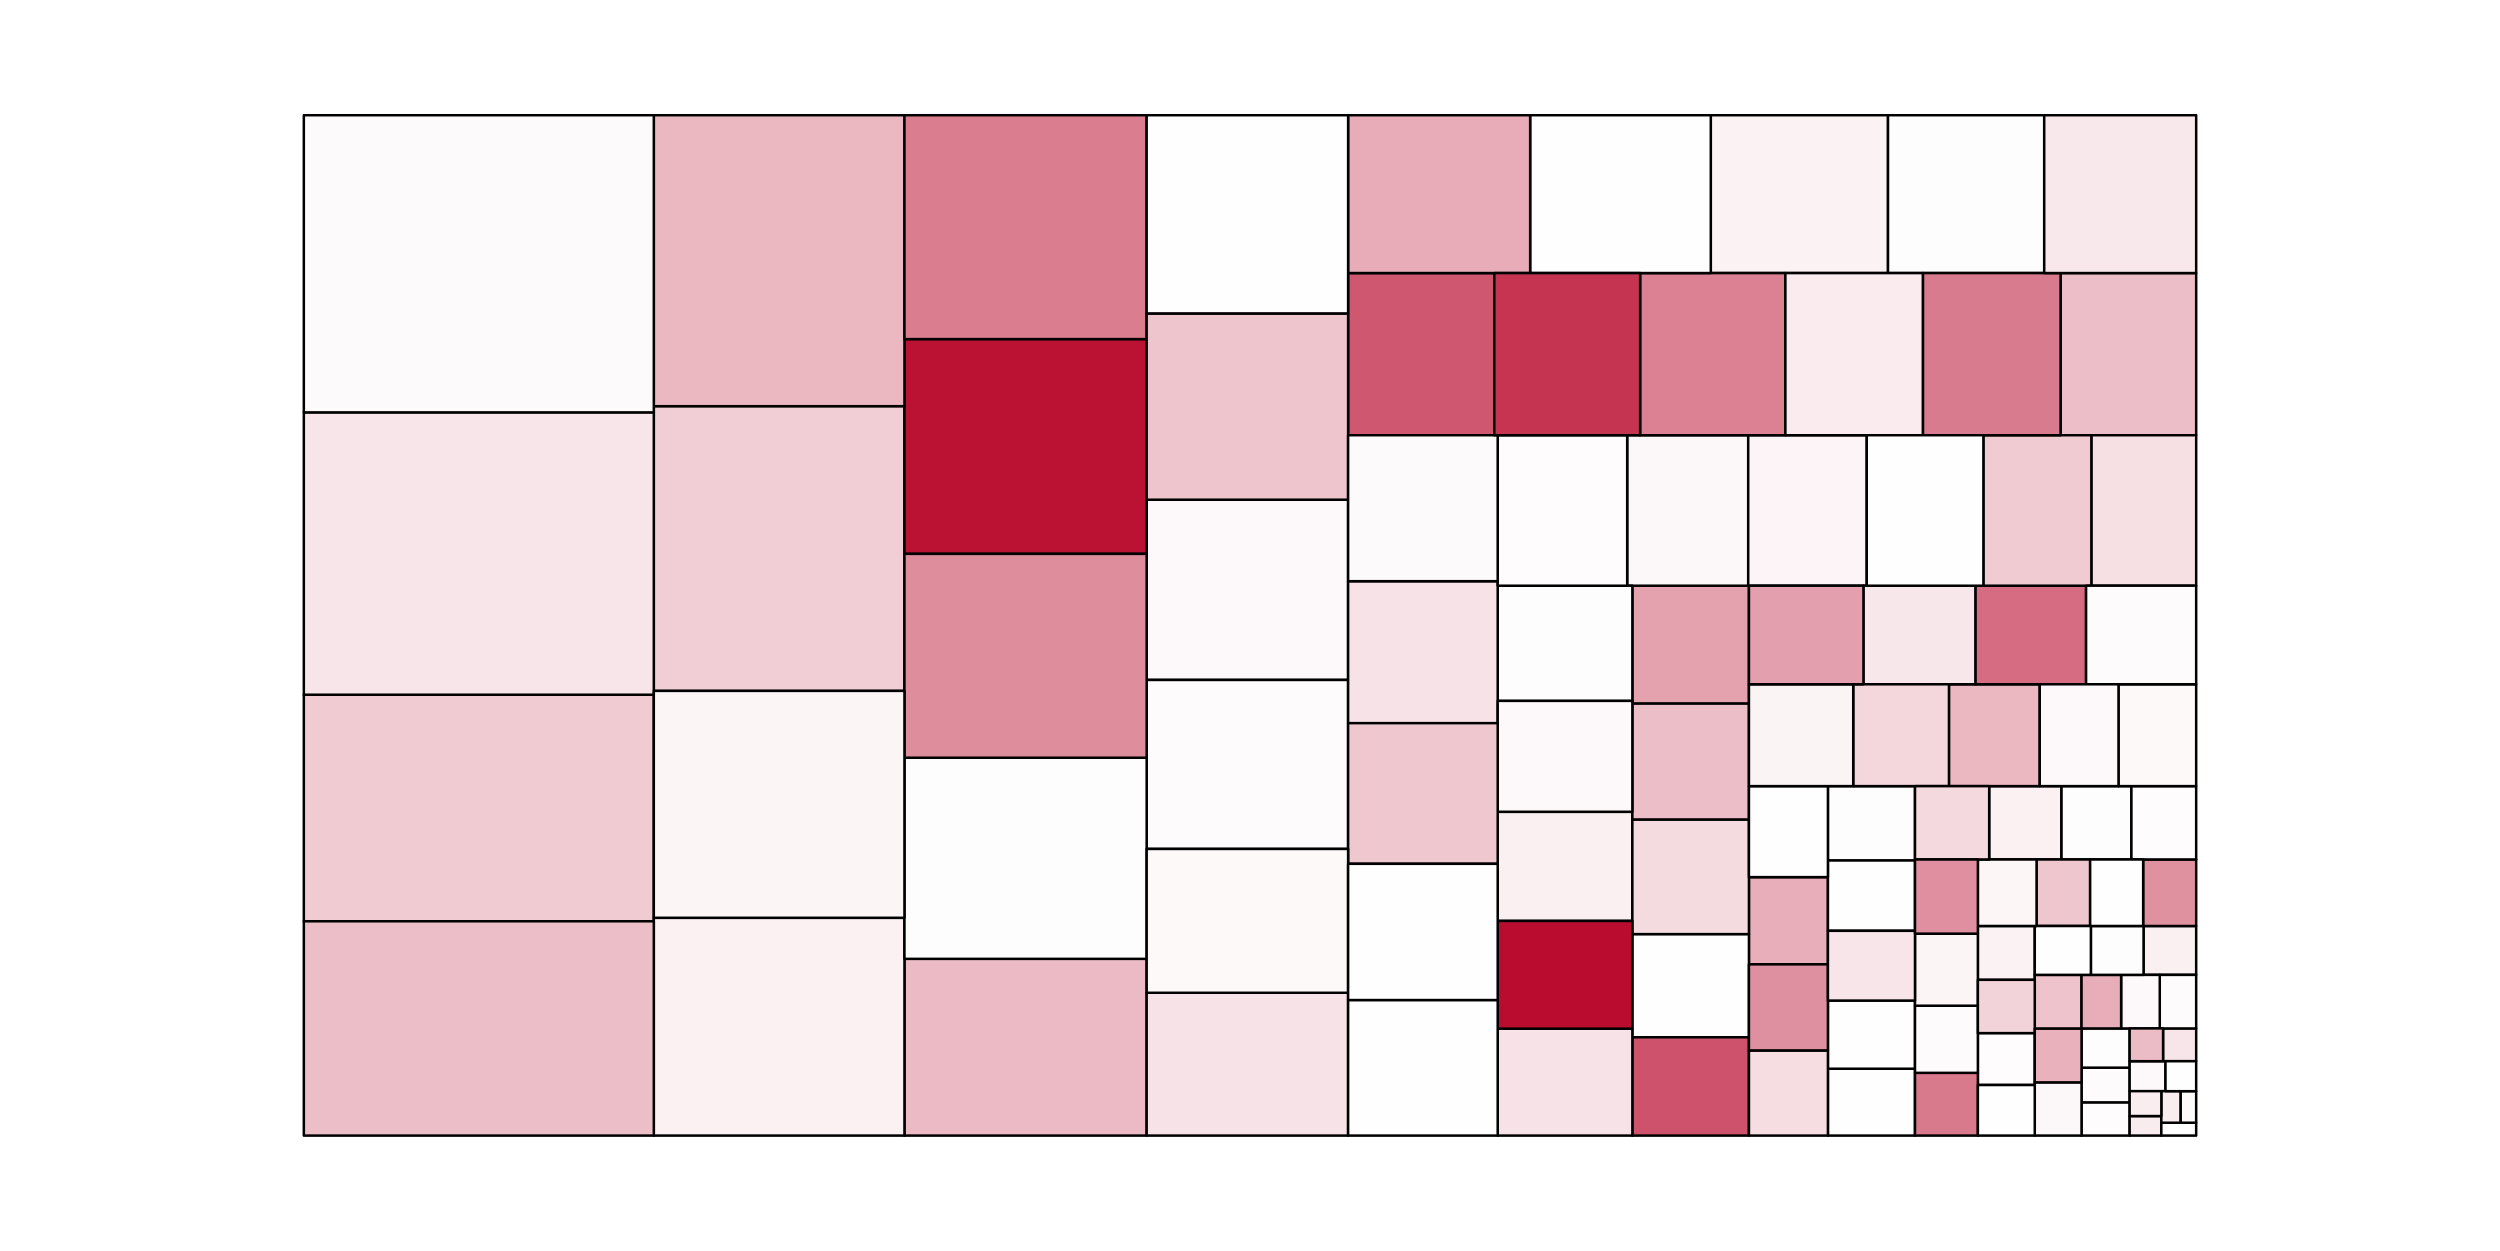 <?xml version="1.0" encoding="UTF-8"?>
<svg xmlns="http://www.w3.org/2000/svg" xmlns:xlink="http://www.w3.org/1999/xlink" width="1499pt" height="750pt" viewBox="0 0 1499 750" version="1.1">
<g id="surface16">
<rect x="0" y="0" width="1499" height="750" style="fill:rgb(100%,100%,100%);fill-opacity:1;stroke:none;"/>
<path style="fill-rule:nonzero;fill:rgb(99.608%,99.608%,99.608%);fill-opacity:1;stroke-width:1.5;stroke-linecap:round;stroke-linejoin:round;stroke:rgb(0%,0%,0%);stroke-opacity:1;stroke-miterlimit:10;" d="M 1096.02 680.914 L 1148.23 680.914 L 1148.23 640.812 L 1096.02 640.812 Z M 1096.02 680.914 "/>
<path style="fill-rule:nonzero;fill:rgb(99.608%,99.216%,99.216%);fill-opacity:1;stroke-width:1.5;stroke-linecap:round;stroke-linejoin:round;stroke:rgb(0%,0%,0%);stroke-opacity:1;stroke-miterlimit:10;" d="M 1235.941 515.336 L 1277.992 515.336 L 1277.992 471.359 L 1235.941 471.359 Z M 1235.941 515.336 "/>
<path style="fill-rule:nonzero;fill:rgb(90.98%,68.235%,72.549%);fill-opacity:1;stroke-width:1.5;stroke-linecap:round;stroke-linejoin:round;stroke:rgb(0%,0%,0%);stroke-opacity:1;stroke-miterlimit:10;" d="M 1048.664 578.234 L 1096.02 578.234 L 1096.02 525.934 L 1048.664 525.934 Z M 1048.664 578.234 "/>
<path style="fill-rule:nonzero;fill:rgb(99.216%,98.431%,98.431%);fill-opacity:1;stroke-width:1.5;stroke-linecap:round;stroke-linejoin:round;stroke:rgb(0%,0%,0%);stroke-opacity:1;stroke-miterlimit:10;" d="M 1248.09 661.094 L 1276.938 661.094 L 1276.938 640.148 L 1248.09 640.148 Z M 1248.09 661.094 "/>
<path style="fill-rule:nonzero;fill:rgb(99.608%,99.216%,99.216%);fill-opacity:1;stroke-width:1.5;stroke-linecap:round;stroke-linejoin:round;stroke:rgb(0%,0%,0%);stroke-opacity:1;stroke-miterlimit:10;" d="M 1096.02 515.957 L 1148.23 515.957 L 1148.23 471.359 L 1096.02 471.359 Z M 1096.02 515.957 "/>
<path style="fill-rule:nonzero;fill:rgb(99.608%,99.608%,99.608%);fill-opacity:1;stroke-width:1.5;stroke-linecap:round;stroke-linejoin:round;stroke:rgb(0%,0%,0%);stroke-opacity:1;stroke-miterlimit:10;" d="M 1096.02 640.812 L 1148.23 640.812 L 1148.23 599.945 L 1096.02 599.945 Z M 1096.02 640.812 "/>
<path style="fill-rule:nonzero;fill:rgb(94.51%,80.784%,83.529%);fill-opacity:1;stroke-width:1.5;stroke-linecap:round;stroke-linejoin:round;stroke:rgb(0%,0%,0%);stroke-opacity:1;stroke-miterlimit:10;" d="M 392.027 414.262 L 542.309 414.262 L 542.309 243.539 L 392.027 243.539 Z M 392.027 414.262 "/>
<path style="fill-rule:nonzero;fill:rgb(96.863%,89.804%,91.373%);fill-opacity:1;stroke-width:1.5;stroke-linecap:round;stroke-linejoin:round;stroke:rgb(0%,0%,0%);stroke-opacity:1;stroke-miterlimit:10;" d="M 1296.977 636.285 L 1316.828 636.285 L 1316.828 616.656 L 1296.977 616.656 Z M 1296.977 636.285 "/>
<path style="fill-rule:nonzero;fill:rgb(89.412%,63.137%,68.235%);fill-opacity:1;stroke-width:1.5;stroke-linecap:round;stroke-linejoin:round;stroke:rgb(0%,0%,0%);stroke-opacity:1;stroke-miterlimit:10;" d="M 978.762 421.902 L 1048.664 421.902 L 1048.664 351.18 L 978.762 351.18 Z M 978.762 421.902 "/>
<path style="fill-rule:nonzero;fill:rgb(99.608%,98.824%,99.216%);fill-opacity:1;stroke-width:1.5;stroke-linecap:round;stroke-linejoin:round;stroke:rgb(0%,0%,0%);stroke-opacity:1;stroke-miterlimit:10;" d="M 1185.93 650.562 L 1220.047 650.562 L 1220.047 619.449 L 1185.93 619.449 Z M 1185.93 650.562 "/>
<path style="fill-rule:nonzero;fill:rgb(98.039%,93.725%,94.51%);fill-opacity:1;stroke-width:1.5;stroke-linecap:round;stroke-linejoin:round;stroke:rgb(0%,0%,0%);stroke-opacity:1;stroke-miterlimit:10;" d="M 898.023 552.188 L 978.762 552.188 L 978.762 486.75 L 898.023 486.75 Z M 898.023 552.188 "/>
<path style="fill-rule:nonzero;fill:rgb(99.608%,99.608%,99.608%);fill-opacity:1;stroke-width:1.5;stroke-linecap:round;stroke-linejoin:round;stroke:rgb(0%,0%,0%);stroke-opacity:1;stroke-miterlimit:10;" d="M 978.762 621.938 L 1048.664 621.938 L 1048.664 560.078 L 978.762 560.078 Z M 978.762 621.938 "/>
<path style="fill-rule:nonzero;fill:rgb(98.039%,94.118%,94.902%);fill-opacity:1;stroke-width:1.5;stroke-linecap:round;stroke-linejoin:round;stroke:rgb(0%,0%,0%);stroke-opacity:1;stroke-miterlimit:10;" d="M 1285.277 584.523 L 1316.828 584.523 L 1316.828 555.227 L 1285.277 555.227 Z M 1285.277 584.523 "/>
<path style="fill-rule:nonzero;fill:rgb(98.431%,94.902%,95.686%);fill-opacity:1;stroke-width:1.5;stroke-linecap:round;stroke-linejoin:round;stroke:rgb(0%,0%,0%);stroke-opacity:1;stroke-miterlimit:10;" d="M 1025.789 163.734 L 1132.047 163.734 L 1132.047 69.086 L 1025.789 69.086 Z M 1025.789 163.734 "/>
<path style="fill-rule:nonzero;fill:rgb(92.549%,74.902%,78.431%);fill-opacity:1;stroke-width:1.5;stroke-linecap:round;stroke-linejoin:round;stroke:rgb(0%,0%,0%);stroke-opacity:1;stroke-miterlimit:10;" d="M 1235.523 260.961 L 1316.828 260.961 L 1316.828 163.734 L 1235.523 163.734 Z M 1235.523 260.961 "/>
<path style="fill-rule:nonzero;fill:rgb(80.784%,32.157%,41.961%);fill-opacity:1;stroke-width:1.5;stroke-linecap:round;stroke-linejoin:round;stroke:rgb(0%,0%,0%);stroke-opacity:1;stroke-miterlimit:10;" d="M 978.762 680.914 L 1048.664 680.914 L 1048.664 621.938 L 978.762 621.938 Z M 978.762 680.914 "/>
<path style="fill-rule:nonzero;fill:rgb(98.824%,96.863%,97.255%);fill-opacity:1;stroke-width:1.5;stroke-linecap:round;stroke-linejoin:round;stroke:rgb(0%,0%,0%);stroke-opacity:1;stroke-miterlimit:10;" d="M 975.656 351.18 L 1048.227 351.18 L 1048.227 260.961 L 975.656 260.961 Z M 975.656 351.18 "/>
<path style="fill-rule:nonzero;fill:rgb(96.471%,87.843%,89.412%);fill-opacity:1;stroke-width:1.5;stroke-linecap:round;stroke-linejoin:round;stroke:rgb(0%,0%,0%);stroke-opacity:1;stroke-miterlimit:10;" d="M 1253.973 351.18 L 1316.828 351.18 L 1316.828 260.961 L 1253.973 260.961 Z M 1253.973 351.18 "/>
<path style="fill-rule:nonzero;fill:rgb(98.431%,94.51%,95.294%);fill-opacity:1;stroke-width:1.5;stroke-linecap:round;stroke-linejoin:round;stroke:rgb(0%,0%,0%);stroke-opacity:1;stroke-miterlimit:10;" d="M 1192.707 515.336 L 1235.941 515.336 L 1235.941 471.359 L 1192.707 471.359 Z M 1192.707 515.336 "/>
<path style="fill-rule:nonzero;fill:rgb(85.098%,47.451%,54.902%);fill-opacity:1;stroke-width:1.5;stroke-linecap:round;stroke-linejoin:round;stroke:rgb(0%,0%,0%);stroke-opacity:1;stroke-miterlimit:10;" d="M 1148.234 680.914 L 1185.93 680.914 L 1185.93 643.273 L 1148.234 643.273 Z M 1148.234 680.914 "/>
<path style="fill-rule:nonzero;fill:rgb(92.157%,72.157%,76.078%);fill-opacity:1;stroke-width:1.5;stroke-linecap:round;stroke-linejoin:round;stroke:rgb(0%,0%,0%);stroke-opacity:1;stroke-miterlimit:10;" d="M 1168.586 471.359 L 1223.035 471.359 L 1223.035 410.285 L 1168.586 410.285 Z M 1168.586 471.359 "/>
<path style="fill-rule:nonzero;fill:rgb(99.608%,99.216%,99.216%);fill-opacity:1;stroke-width:1.5;stroke-linecap:round;stroke-linejoin:round;stroke:rgb(0%,0%,0%);stroke-opacity:1;stroke-miterlimit:10;" d="M 1248.09 640.148 L 1276.938 640.148 L 1276.938 616.66 L 1248.09 616.66 Z M 1248.09 640.148 "/>
<path style="fill-rule:nonzero;fill:rgb(99.216%,97.255%,97.647%);fill-opacity:1;stroke-width:1.5;stroke-linecap:round;stroke-linejoin:round;stroke:rgb(0%,0%,0%);stroke-opacity:1;stroke-miterlimit:10;" d="M 687.543 407.691 L 808.324 407.691 L 808.324 299.613 L 687.543 299.613 Z M 687.543 407.691 "/>
<path style="fill-rule:nonzero;fill:rgb(98.824%,95.686%,96.471%);fill-opacity:1;stroke-width:1.5;stroke-linecap:round;stroke-linejoin:round;stroke:rgb(0%,0%,0%);stroke-opacity:1;stroke-miterlimit:10;" d="M 1048.227 351.18 L 1119.293 351.18 L 1119.293 260.961 L 1048.227 260.961 Z M 1048.227 351.18 "/>
<path style="fill-rule:nonzero;fill:rgb(87.451%,56.863%,62.745%);fill-opacity:1;stroke-width:1.5;stroke-linecap:round;stroke-linejoin:round;stroke:rgb(0%,0%,0%);stroke-opacity:1;stroke-miterlimit:10;" d="M 1285.039 555.227 L 1316.828 555.227 L 1316.828 515.336 L 1285.039 515.336 Z M 1285.039 555.227 "/>
<path style="fill-rule:nonzero;fill:rgb(93.333%,77.647%,80.784%);fill-opacity:1;stroke-width:1.5;stroke-linecap:round;stroke-linejoin:round;stroke:rgb(0%,0%,0%);stroke-opacity:1;stroke-miterlimit:10;" d="M 1221.121 555.227 L 1253.246 555.227 L 1253.246 515.336 L 1221.121 515.336 Z M 1221.121 555.227 "/>
<path style="fill-rule:nonzero;fill:rgb(99.608%,98.824%,98.824%);fill-opacity:1;stroke-width:1.5;stroke-linecap:round;stroke-linejoin:round;stroke:rgb(0%,0%,0%);stroke-opacity:1;stroke-miterlimit:10;" d="M 1248.09 680.914 L 1276.938 680.914 L 1276.938 661.094 L 1248.09 661.094 Z M 1248.09 680.914 "/>
<path style="fill-rule:nonzero;fill:rgb(92.157%,72.941%,76.863%);fill-opacity:1;stroke-width:1.5;stroke-linecap:round;stroke-linejoin:round;stroke:rgb(0%,0%,0%);stroke-opacity:1;stroke-miterlimit:10;" d="M 542.305 680.914 L 687.539 680.914 L 687.539 574.918 L 542.305 574.918 Z M 542.305 680.914 "/>
<path style="fill-rule:nonzero;fill:rgb(98.431%,94.902%,95.686%);fill-opacity:1;stroke-width:1.5;stroke-linecap:round;stroke-linejoin:round;stroke:rgb(0%,0%,0%);stroke-opacity:1;stroke-miterlimit:10;" d="M 1185.93 587.512 L 1220.047 587.512 L 1220.047 555.227 L 1185.93 555.227 Z M 1185.93 587.512 "/>
<path style="fill-rule:nonzero;fill:rgb(99.608%,98.431%,98.824%);fill-opacity:1;stroke-width:1.5;stroke-linecap:round;stroke-linejoin:round;stroke:rgb(0%,0%,0%);stroke-opacity:1;stroke-miterlimit:10;" d="M 1148.234 643.273 L 1185.93 643.273 L 1185.93 603.016 L 1148.234 603.016 Z M 1148.234 643.273 "/>
<path style="fill-rule:nonzero;fill:rgb(73.333%,7.059%,20.392%);fill-opacity:1;stroke-width:1.5;stroke-linecap:round;stroke-linejoin:round;stroke:rgb(0%,0%,0%);stroke-opacity:1;stroke-miterlimit:10;" d="M 542.305 332.102 L 687.539 332.102 L 687.539 203.316 L 542.305 203.316 Z M 542.305 332.102 "/>
<path style="fill-rule:nonzero;fill:rgb(98.824%,96.078%,96.471%);fill-opacity:1;stroke-width:1.5;stroke-linecap:round;stroke-linejoin:round;stroke:rgb(0%,0%,0%);stroke-opacity:1;stroke-miterlimit:10;" d="M 1148.234 603.012 L 1185.93 603.012 L 1185.93 559.832 L 1148.234 559.832 Z M 1148.234 603.012 "/>
<path style="fill-rule:nonzero;fill:rgb(99.608%,99.216%,99.216%);fill-opacity:1;stroke-width:1.5;stroke-linecap:round;stroke-linejoin:round;stroke:rgb(0%,0%,0%);stroke-opacity:1;stroke-miterlimit:10;" d="M 1132.047 163.734 L 1225.711 163.734 L 1225.711 69.086 L 1132.047 69.086 Z M 1132.047 163.734 "/>
<path style="fill-rule:nonzero;fill:rgb(99.608%,98.824%,98.824%);fill-opacity:1;stroke-width:1.5;stroke-linecap:round;stroke-linejoin:round;stroke:rgb(0%,0%,0%);stroke-opacity:1;stroke-miterlimit:10;" d="M 1277.992 515.336 L 1316.824 515.336 L 1316.824 471.359 L 1277.992 471.359 Z M 1277.992 515.336 "/>
<path style="fill-rule:nonzero;fill:rgb(94.118%,79.608%,82.353%);fill-opacity:1;stroke-width:1.5;stroke-linecap:round;stroke-linejoin:round;stroke:rgb(0%,0%,0%);stroke-opacity:1;stroke-miterlimit:10;" d="M 182.172 552.41 L 392.023 552.41 L 392.023 416.555 L 182.172 416.555 Z M 182.172 552.41 "/>
<path style="fill-rule:nonzero;fill:rgb(99.608%,98.431%,98.824%);fill-opacity:1;stroke-width:1.5;stroke-linecap:round;stroke-linejoin:round;stroke:rgb(0%,0%,0%);stroke-opacity:1;stroke-miterlimit:10;" d="M 1294.992 616.656 L 1316.828 616.656 L 1316.828 584.52 L 1294.992 584.52 Z M 1294.992 616.656 "/>
<path style="fill-rule:nonzero;fill:rgb(99.216%,97.647%,98.039%);fill-opacity:1;stroke-width:1.5;stroke-linecap:round;stroke-linejoin:round;stroke:rgb(0%,0%,0%);stroke-opacity:1;stroke-miterlimit:10;" d="M 1271.832 616.656 L 1294.992 616.656 L 1294.992 584.52 L 1271.832 584.52 Z M 1271.832 616.656 "/>
<path style="fill-rule:nonzero;fill:rgb(93.333%,76.471%,80%);fill-opacity:1;stroke-width:1.5;stroke-linecap:round;stroke-linejoin:round;stroke:rgb(0%,0%,0%);stroke-opacity:1;stroke-miterlimit:10;" d="M 1220.043 616.809 L 1248.09 616.809 L 1248.09 584.52 L 1220.043 584.52 Z M 1220.043 616.809 "/>
<path style="fill-rule:nonzero;fill:rgb(96.863%,89.02%,90.588%);fill-opacity:1;stroke-width:1.5;stroke-linecap:round;stroke-linejoin:round;stroke:rgb(0%,0%,0%);stroke-opacity:1;stroke-miterlimit:10;" d="M 898.023 680.914 L 978.762 680.914 L 978.762 616.801 L 898.023 616.801 Z M 898.023 680.914 "/>
<path style="fill-rule:nonzero;fill:rgb(96.863%,89.02%,90.588%);fill-opacity:1;stroke-width:1.5;stroke-linecap:round;stroke-linejoin:round;stroke:rgb(0%,0%,0%);stroke-opacity:1;stroke-miterlimit:10;" d="M 687.543 680.914 L 808.324 680.914 L 808.324 595.266 L 687.543 595.266 Z M 687.543 680.914 "/>
<path style="fill-rule:nonzero;fill:rgb(97.255%,90.588%,91.765%);fill-opacity:1;stroke-width:1.5;stroke-linecap:round;stroke-linejoin:round;stroke:rgb(0%,0%,0%);stroke-opacity:1;stroke-miterlimit:10;" d="M 1117.312 410.285 L 1184.559 410.285 L 1184.559 351.18 L 1117.312 351.18 Z M 1117.312 410.285 "/>
<path style="fill-rule:nonzero;fill:rgb(90.588%,67.843%,72.549%);fill-opacity:1;stroke-width:1.5;stroke-linecap:round;stroke-linejoin:round;stroke:rgb(0%,0%,0%);stroke-opacity:1;stroke-miterlimit:10;" d="M 1248.09 616.656 L 1271.832 616.656 L 1271.832 584.52 L 1248.09 584.52 Z M 1248.09 616.656 "/>
<path style="fill-rule:nonzero;fill:rgb(92.549%,74.51%,78.039%);fill-opacity:1;stroke-width:1.5;stroke-linecap:round;stroke-linejoin:round;stroke:rgb(0%,0%,0%);stroke-opacity:1;stroke-miterlimit:10;" d="M 978.762 491.488 L 1048.664 491.488 L 1048.664 421.902 L 978.762 421.902 Z M 978.762 491.488 "/>
<path style="fill-rule:nonzero;fill:rgb(98.824%,96.863%,97.255%);fill-opacity:1;stroke-width:1.5;stroke-linecap:round;stroke-linejoin:round;stroke:rgb(0%,0%,0%);stroke-opacity:1;stroke-miterlimit:10;" d="M 1220.043 680.914 L 1248.09 680.914 L 1248.09 648.98 L 1220.043 648.98 Z M 1220.043 680.914 "/>
<path style="fill-rule:nonzero;fill:rgb(85.882%,50.588%,57.647%);fill-opacity:1;stroke-width:1.5;stroke-linecap:round;stroke-linejoin:round;stroke:rgb(0%,0%,0%);stroke-opacity:1;stroke-miterlimit:10;" d="M 983.422 260.961 L 1070.512 260.961 L 1070.512 163.734 L 983.422 163.734 Z M 983.422 260.961 "/>
<path style="fill-rule:nonzero;fill:rgb(95.686%,85.882%,87.843%);fill-opacity:1;stroke-width:1.5;stroke-linecap:round;stroke-linejoin:round;stroke:rgb(0%,0%,0%);stroke-opacity:1;stroke-miterlimit:10;" d="M 978.762 560.078 L 1048.664 560.078 L 1048.664 491.488 L 978.762 491.488 Z M 978.762 560.078 "/>
<path style="fill-rule:nonzero;fill:rgb(96.863%,89.804%,91.373%);fill-opacity:1;stroke-width:1.5;stroke-linecap:round;stroke-linejoin:round;stroke:rgb(0%,0%,0%);stroke-opacity:1;stroke-miterlimit:10;" d="M 182.172 416.551 L 392.023 416.551 L 392.023 247.246 L 182.172 247.246 Z M 182.172 416.551 "/>
<path style="fill-rule:nonzero;fill:rgb(98.431%,94.51%,95.294%);fill-opacity:1;stroke-width:1.5;stroke-linecap:round;stroke-linejoin:round;stroke:rgb(0%,0%,0%);stroke-opacity:1;stroke-miterlimit:10;" d="M 392.027 680.914 L 542.309 680.914 L 542.309 550.309 L 392.027 550.309 Z M 392.027 680.914 "/>
<path style="fill-rule:nonzero;fill:rgb(99.608%,99.216%,99.608%);fill-opacity:1;stroke-width:1.5;stroke-linecap:round;stroke-linejoin:round;stroke:rgb(0%,0%,0%);stroke-opacity:1;stroke-miterlimit:10;" d="M 1253.695 584.523 L 1285.277 584.523 L 1285.277 555.227 L 1253.695 555.227 Z M 1253.695 584.523 "/>
<path style="fill-rule:nonzero;fill:rgb(99.608%,98.431%,98.824%);fill-opacity:1;stroke-width:1.5;stroke-linecap:round;stroke-linejoin:round;stroke:rgb(0%,0%,0%);stroke-opacity:1;stroke-miterlimit:10;" d="M 687.543 509.02 L 808.324 509.02 L 808.324 407.695 L 687.543 407.695 Z M 687.543 509.02 "/>
<path style="fill-rule:nonzero;fill:rgb(99.608%,99.608%,99.608%);fill-opacity:1;stroke-width:1.5;stroke-linecap:round;stroke-linejoin:round;stroke:rgb(0%,0%,0%);stroke-opacity:1;stroke-miterlimit:10;" d="M 917.477 163.734 L 1025.793 163.734 L 1025.793 69.086 L 917.477 69.086 Z M 917.477 163.734 "/>
<path style="fill-rule:nonzero;fill:rgb(99.608%,99.608%,99.608%);fill-opacity:1;stroke-width:1.5;stroke-linecap:round;stroke-linejoin:round;stroke:rgb(0%,0%,0%);stroke-opacity:1;stroke-miterlimit:10;" d="M 1185.93 680.914 L 1220.047 680.914 L 1220.047 650.562 L 1185.93 650.562 Z M 1185.93 680.914 "/>
<path style="fill-rule:nonzero;fill:rgb(92.157%,72.157%,76.078%);fill-opacity:1;stroke-width:1.5;stroke-linecap:round;stroke-linejoin:round;stroke:rgb(0%,0%,0%);stroke-opacity:1;stroke-miterlimit:10;" d="M 392.027 243.539 L 542.309 243.539 L 542.309 69.086 L 392.027 69.086 Z M 392.027 243.539 "/>
<path style="fill-rule:nonzero;fill:rgb(99.216%,97.647%,97.647%);fill-opacity:1;stroke-width:1.5;stroke-linecap:round;stroke-linejoin:round;stroke:rgb(0%,0%,0%);stroke-opacity:1;stroke-miterlimit:10;" d="M 1270.262 471.359 L 1316.828 471.359 L 1316.828 410.285 L 1270.262 410.285 Z M 1270.262 471.359 "/>
<path style="fill-rule:nonzero;fill:rgb(95.294%,84.314%,86.667%);fill-opacity:1;stroke-width:1.5;stroke-linecap:round;stroke-linejoin:round;stroke:rgb(0%,0%,0%);stroke-opacity:1;stroke-miterlimit:10;" d="M 1111.195 471.359 L 1168.586 471.359 L 1168.586 410.285 L 1111.195 410.285 Z M 1111.195 471.359 "/>
<path style="fill-rule:nonzero;fill:rgb(87.451%,56.471%,62.745%);fill-opacity:1;stroke-width:1.5;stroke-linecap:round;stroke-linejoin:round;stroke:rgb(0%,0%,0%);stroke-opacity:1;stroke-miterlimit:10;" d="M 1048.664 629.977 L 1096.02 629.977 L 1096.02 578.234 L 1048.664 578.234 Z M 1048.664 629.977 "/>
<path style="fill-rule:nonzero;fill:rgb(83.529%,42.353%,50.98%);fill-opacity:1;stroke-width:1.5;stroke-linecap:round;stroke-linejoin:round;stroke:rgb(0%,0%,0%);stroke-opacity:1;stroke-miterlimit:10;" d="M 1184.559 410.285 L 1250.812 410.285 L 1250.812 351.18 L 1184.559 351.18 Z M 1184.559 410.285 "/>
<path style="fill-rule:nonzero;fill:rgb(99.608%,99.608%,99.608%);fill-opacity:1;stroke-width:1.5;stroke-linecap:round;stroke-linejoin:round;stroke:rgb(0%,0%,0%);stroke-opacity:1;stroke-miterlimit:10;" d="M 1096.02 558.109 L 1148.23 558.109 L 1148.23 515.957 L 1096.02 515.957 Z M 1096.02 558.109 "/>
<path style="fill-rule:nonzero;fill:rgb(72.941%,4.706%,18.431%);fill-opacity:1;stroke-width:1.5;stroke-linecap:round;stroke-linejoin:round;stroke:rgb(0%,0%,0%);stroke-opacity:1;stroke-miterlimit:10;" d="M 898.023 616.797 L 978.762 616.797 L 978.762 552.188 L 898.023 552.188 Z M 898.023 616.797 "/>
<path style="fill-rule:nonzero;fill:rgb(81.176%,34.118%,43.529%);fill-opacity:1;stroke-width:1.5;stroke-linecap:round;stroke-linejoin:round;stroke:rgb(0%,0%,0%);stroke-opacity:1;stroke-miterlimit:10;" d="M 808.324 260.961 L 895.977 260.961 L 895.977 163.734 L 808.324 163.734 Z M 808.324 260.961 "/>
<path style="fill-rule:nonzero;fill:rgb(90.588%,67.451%,72.157%);fill-opacity:1;stroke-width:1.5;stroke-linecap:round;stroke-linejoin:round;stroke:rgb(0%,0%,0%);stroke-opacity:1;stroke-miterlimit:10;" d="M 808.324 163.734 L 917.477 163.734 L 917.477 69.086 L 808.324 69.086 Z M 808.324 163.734 "/>
<path style="fill-rule:nonzero;fill:rgb(96.078%,86.667%,88.235%);fill-opacity:1;stroke-width:1.5;stroke-linecap:round;stroke-linejoin:round;stroke:rgb(0%,0%,0%);stroke-opacity:1;stroke-miterlimit:10;" d="M 1048.664 680.914 L 1096.02 680.914 L 1096.02 629.977 L 1048.664 629.977 Z M 1048.664 680.914 "/>
<path style="fill-rule:nonzero;fill:rgb(99.608%,99.608%,99.608%);fill-opacity:1;stroke-width:1.5;stroke-linecap:round;stroke-linejoin:round;stroke:rgb(0%,0%,0%);stroke-opacity:1;stroke-miterlimit:10;" d="M 1253.246 555.227 L 1285.039 555.227 L 1285.039 515.336 L 1253.246 515.336 Z M 1253.246 555.227 "/>
<path style="fill-rule:nonzero;fill:rgb(99.608%,99.216%,99.216%);fill-opacity:1;stroke-width:1.5;stroke-linecap:round;stroke-linejoin:round;stroke:rgb(0%,0%,0%);stroke-opacity:1;stroke-miterlimit:10;" d="M 898.023 420.266 L 978.762 420.266 L 978.762 351.18 L 898.023 351.18 Z M 898.023 420.266 "/>
<path style="fill-rule:nonzero;fill:rgb(94.902%,82.745%,85.098%);fill-opacity:1;stroke-width:1.5;stroke-linecap:round;stroke-linejoin:round;stroke:rgb(0%,0%,0%);stroke-opacity:1;stroke-miterlimit:10;" d="M 1185.93 619.449 L 1220.047 619.449 L 1220.047 587.512 L 1185.93 587.512 Z M 1185.93 619.449 "/>
<path style="fill-rule:nonzero;fill:rgb(99.608%,99.608%,99.608%);fill-opacity:1;stroke-width:1.5;stroke-linecap:round;stroke-linejoin:round;stroke:rgb(0%,0%,0%);stroke-opacity:1;stroke-miterlimit:10;" d="M 1048.664 525.93 L 1096.02 525.93 L 1096.02 471.359 L 1048.664 471.359 Z M 1048.664 525.93 "/>
<path style="fill-rule:nonzero;fill:rgb(99.608%,99.608%,99.608%);fill-opacity:1;stroke-width:1.5;stroke-linecap:round;stroke-linejoin:round;stroke:rgb(0%,0%,0%);stroke-opacity:1;stroke-miterlimit:10;" d="M 1220.043 584.523 L 1253.691 584.523 L 1253.691 555.227 L 1220.043 555.227 Z M 1220.043 584.523 "/>
<path style="fill-rule:nonzero;fill:rgb(99.608%,99.216%,99.216%);fill-opacity:1;stroke-width:1.5;stroke-linecap:round;stroke-linejoin:round;stroke:rgb(0%,0%,0%);stroke-opacity:1;stroke-miterlimit:10;" d="M 542.305 574.914 L 687.539 574.914 L 687.539 454.309 L 542.305 454.309 Z M 542.305 574.914 "/>
<path style="fill-rule:nonzero;fill:rgb(87.059%,55.294%,61.569%);fill-opacity:1;stroke-width:1.5;stroke-linecap:round;stroke-linejoin:round;stroke:rgb(0%,0%,0%);stroke-opacity:1;stroke-miterlimit:10;" d="M 542.305 454.309 L 687.539 454.309 L 687.539 332.102 L 542.305 332.102 Z M 542.305 454.309 "/>
<path style="fill-rule:nonzero;fill:rgb(96.863%,89.804%,91.373%);fill-opacity:1;stroke-width:1.5;stroke-linecap:round;stroke-linejoin:round;stroke:rgb(0%,0%,0%);stroke-opacity:1;stroke-miterlimit:10;" d="M 1096.02 599.945 L 1148.23 599.945 L 1148.23 558.105 L 1096.02 558.105 Z M 1096.02 599.945 "/>
<path style="fill-rule:nonzero;fill:rgb(96.863%,89.02%,90.588%);fill-opacity:1;stroke-width:1.5;stroke-linecap:round;stroke-linejoin:round;stroke:rgb(0%,0%,0%);stroke-opacity:1;stroke-miterlimit:10;" d="M 808.324 433.609 L 898.023 433.609 L 898.023 348.496 L 808.324 348.496 Z M 808.324 433.609 "/>
<path style="fill-rule:nonzero;fill:rgb(98.431%,95.686%,96.078%);fill-opacity:1;stroke-width:1.5;stroke-linecap:round;stroke-linejoin:round;stroke:rgb(0%,0%,0%);stroke-opacity:1;stroke-miterlimit:10;" d="M 1048.664 471.359 L 1111.195 471.359 L 1111.195 410.285 L 1048.664 410.285 Z M 1048.664 471.359 "/>
<path style="fill-rule:nonzero;fill:rgb(94.118%,79.608%,82.353%);fill-opacity:1;stroke-width:1.5;stroke-linecap:round;stroke-linejoin:round;stroke:rgb(0%,0%,0%);stroke-opacity:1;stroke-miterlimit:10;" d="M 1189.238 351.18 L 1253.973 351.18 L 1253.973 260.961 L 1189.238 260.961 Z M 1189.238 351.18 "/>
<path style="fill-rule:nonzero;fill:rgb(85.49%,49.02%,56.078%);fill-opacity:1;stroke-width:1.5;stroke-linecap:round;stroke-linejoin:round;stroke:rgb(0%,0%,0%);stroke-opacity:1;stroke-miterlimit:10;" d="M 542.305 203.316 L 687.539 203.316 L 687.539 69.086 L 542.305 69.086 Z M 542.305 203.316 "/>
<path style="fill-rule:nonzero;fill:rgb(98.824%,96.078%,96.471%);fill-opacity:1;stroke-width:1.5;stroke-linecap:round;stroke-linejoin:round;stroke:rgb(0%,0%,0%);stroke-opacity:1;stroke-miterlimit:10;" d="M 392.027 550.309 L 542.309 550.309 L 542.309 414.262 L 392.027 414.262 Z M 392.027 550.309 "/>
<path style="fill-rule:nonzero;fill:rgb(99.216%,97.647%,98.039%);fill-opacity:1;stroke-width:1.5;stroke-linecap:round;stroke-linejoin:round;stroke:rgb(0%,0%,0%);stroke-opacity:1;stroke-miterlimit:10;" d="M 1276.938 654.262 L 1298.434 654.262 L 1298.434 636.289 L 1276.938 636.289 Z M 1276.938 654.262 "/>
<path style="fill-rule:nonzero;fill:rgb(99.216%,97.647%,98.039%);fill-opacity:1;stroke-width:1.5;stroke-linecap:round;stroke-linejoin:round;stroke:rgb(0%,0%,0%);stroke-opacity:1;stroke-miterlimit:10;" d="M 898.023 486.75 L 978.762 486.75 L 978.762 420.266 L 898.023 420.266 Z M 898.023 486.75 "/>
<path style="fill-rule:nonzero;fill:rgb(98.824%,96.471%,96.863%);fill-opacity:1;stroke-width:1.5;stroke-linecap:round;stroke-linejoin:round;stroke:rgb(0%,0%,0%);stroke-opacity:1;stroke-miterlimit:10;" d="M 1185.93 555.227 L 1221.121 555.227 L 1221.121 515.336 L 1185.93 515.336 Z M 1185.93 555.227 "/>
<path style="fill-rule:nonzero;fill:rgb(99.216%,98.431%,98.431%);fill-opacity:1;stroke-width:1.5;stroke-linecap:round;stroke-linejoin:round;stroke:rgb(0%,0%,0%);stroke-opacity:1;stroke-miterlimit:10;" d="M 1250.809 410.285 L 1316.824 410.285 L 1316.824 351.18 L 1250.809 351.18 Z M 1250.809 410.285 "/>
<path style="fill-rule:nonzero;fill:rgb(97.647%,92.157%,93.333%);fill-opacity:1;stroke-width:1.5;stroke-linecap:round;stroke-linejoin:round;stroke:rgb(0%,0%,0%);stroke-opacity:1;stroke-miterlimit:10;" d="M 1070.512 260.961 L 1153.035 260.961 L 1153.035 163.734 L 1070.512 163.734 Z M 1070.512 260.961 "/>
<path style="fill-rule:nonzero;fill:rgb(85.098%,48.235%,55.686%);fill-opacity:1;stroke-width:1.5;stroke-linecap:round;stroke-linejoin:round;stroke:rgb(0%,0%,0%);stroke-opacity:1;stroke-miterlimit:10;" d="M 1153.035 260.961 L 1235.523 260.961 L 1235.523 163.734 L 1153.035 163.734 Z M 1153.035 260.961 "/>
<path style="fill-rule:nonzero;fill:rgb(97.647%,92.549%,93.725%);fill-opacity:1;stroke-width:1.5;stroke-linecap:round;stroke-linejoin:round;stroke:rgb(0%,0%,0%);stroke-opacity:1;stroke-miterlimit:10;" d="M 1276.938 680.914 L 1295.934 680.914 L 1295.934 669.195 L 1276.938 669.195 Z M 1276.938 680.914 "/>
<path style="fill-rule:nonzero;fill:rgb(92.549%,73.725%,77.647%);fill-opacity:1;stroke-width:1.5;stroke-linecap:round;stroke-linejoin:round;stroke:rgb(0%,0%,0%);stroke-opacity:1;stroke-miterlimit:10;" d="M 1276.938 636.285 L 1296.977 636.285 L 1296.977 616.656 L 1276.938 616.656 Z M 1276.938 636.285 "/>
<path style="fill-rule:nonzero;fill:rgb(93.725%,78.039%,81.176%);fill-opacity:1;stroke-width:1.5;stroke-linecap:round;stroke-linejoin:round;stroke:rgb(0%,0%,0%);stroke-opacity:1;stroke-miterlimit:10;" d="M 808.324 517.938 L 898.023 517.938 L 898.023 433.613 L 808.324 433.613 Z M 808.324 517.938 "/>
<path style="fill-rule:nonzero;fill:rgb(99.608%,99.608%,99.608%);fill-opacity:1;stroke-width:1.5;stroke-linecap:round;stroke-linejoin:round;stroke:rgb(0%,0%,0%);stroke-opacity:1;stroke-miterlimit:10;" d="M 1295.934 680.914 L 1316.828 680.914 L 1316.828 673.164 L 1295.934 673.164 Z M 1295.934 680.914 "/>
<path style="fill-rule:nonzero;fill:rgb(89.02%,62.353%,67.843%);fill-opacity:1;stroke-width:1.5;stroke-linecap:round;stroke-linejoin:round;stroke:rgb(0%,0%,0%);stroke-opacity:1;stroke-miterlimit:10;" d="M 1048.664 410.285 L 1117.312 410.285 L 1117.312 351.18 L 1048.664 351.18 Z M 1048.664 410.285 "/>
<path style="fill-rule:nonzero;fill:rgb(99.608%,99.608%,99.608%);fill-opacity:1;stroke-width:1.5;stroke-linecap:round;stroke-linejoin:round;stroke:rgb(0%,0%,0%);stroke-opacity:1;stroke-miterlimit:10;" d="M 1119.297 351.18 L 1189.238 351.18 L 1189.238 260.961 L 1119.297 260.961 Z M 1119.297 351.18 "/>
<path style="fill-rule:nonzero;fill:rgb(99.216%,97.647%,97.647%);fill-opacity:1;stroke-width:1.5;stroke-linecap:round;stroke-linejoin:round;stroke:rgb(0%,0%,0%);stroke-opacity:1;stroke-miterlimit:10;" d="M 687.543 595.266 L 808.324 595.266 L 808.324 509.02 L 687.543 509.02 Z M 687.543 595.266 "/>
<path style="fill-rule:nonzero;fill:rgb(99.608%,98.824%,99.216%);fill-opacity:1;stroke-width:1.5;stroke-linecap:round;stroke-linejoin:round;stroke:rgb(0%,0%,0%);stroke-opacity:1;stroke-miterlimit:10;" d="M 898.023 351.18 L 975.66 351.18 L 975.66 260.961 L 898.023 260.961 Z M 898.023 351.18 "/>
<path style="fill-rule:nonzero;fill:rgb(97.255%,90.98%,92.157%);fill-opacity:1;stroke-width:1.5;stroke-linecap:round;stroke-linejoin:round;stroke:rgb(0%,0%,0%);stroke-opacity:1;stroke-miterlimit:10;" d="M 1225.711 163.734 L 1316.824 163.734 L 1316.824 69.086 L 1225.711 69.086 Z M 1225.711 163.734 "/>
<path style="fill-rule:nonzero;fill:rgb(97.647%,92.941%,93.725%);fill-opacity:1;stroke-width:1.5;stroke-linecap:round;stroke-linejoin:round;stroke:rgb(0%,0%,0%);stroke-opacity:1;stroke-miterlimit:10;" d="M 1295.934 673.164 L 1307.559 673.164 L 1307.559 654.262 L 1295.934 654.262 Z M 1295.934 673.164 "/>
<path style="fill-rule:nonzero;fill:rgb(91.373%,69.412%,73.725%);fill-opacity:1;stroke-width:1.5;stroke-linecap:round;stroke-linejoin:round;stroke:rgb(0%,0%,0%);stroke-opacity:1;stroke-miterlimit:10;" d="M 1220.043 648.98 L 1248.09 648.98 L 1248.09 616.809 L 1220.043 616.809 Z M 1220.043 648.98 "/>
<path style="fill-rule:nonzero;fill:rgb(99.608%,99.608%,99.608%);fill-opacity:1;stroke-width:1.5;stroke-linecap:round;stroke-linejoin:round;stroke:rgb(0%,0%,0%);stroke-opacity:1;stroke-miterlimit:10;" d="M 687.543 188.07 L 808.324 188.07 L 808.324 69.086 L 687.543 69.086 Z M 687.543 188.07 "/>
<path style="fill-rule:nonzero;fill:rgb(99.216%,97.647%,98.039%);fill-opacity:1;stroke-width:1.5;stroke-linecap:round;stroke-linejoin:round;stroke:rgb(0%,0%,0%);stroke-opacity:1;stroke-miterlimit:10;" d="M 1223.035 471.359 L 1270.258 471.359 L 1270.258 410.285 L 1223.035 410.285 Z M 1223.035 471.359 "/>
<path style="fill-rule:nonzero;fill:rgb(92.549%,74.51%,78.039%);fill-opacity:1;stroke-width:1.5;stroke-linecap:round;stroke-linejoin:round;stroke:rgb(0%,0%,0%);stroke-opacity:1;stroke-miterlimit:10;" d="M 182.172 680.914 L 392.023 680.914 L 392.023 552.41 L 182.172 552.41 Z M 182.172 680.914 "/>
<path style="fill-rule:nonzero;fill:rgb(99.608%,99.608%,99.608%);fill-opacity:1;stroke-width:1.5;stroke-linecap:round;stroke-linejoin:round;stroke:rgb(0%,0%,0%);stroke-opacity:1;stroke-miterlimit:10;" d="M 808.324 680.914 L 898.023 680.914 L 898.023 599.625 L 808.324 599.625 Z M 808.324 680.914 "/>
<path style="fill-rule:nonzero;fill:rgb(95.686%,85.098%,87.059%);fill-opacity:1;stroke-width:1.5;stroke-linecap:round;stroke-linejoin:round;stroke:rgb(0%,0%,0%);stroke-opacity:1;stroke-miterlimit:10;" d="M 1148.234 515.336 L 1192.711 515.336 L 1192.711 471.359 L 1148.234 471.359 Z M 1148.234 515.336 "/>
<path style="fill-rule:nonzero;fill:rgb(87.451%,56.078%,62.353%);fill-opacity:1;stroke-width:1.5;stroke-linecap:round;stroke-linejoin:round;stroke:rgb(0%,0%,0%);stroke-opacity:1;stroke-miterlimit:10;" d="M 1148.234 559.832 L 1185.93 559.832 L 1185.93 515.336 L 1148.234 515.336 Z M 1148.234 559.832 "/>
<path style="fill-rule:nonzero;fill:rgb(99.608%,99.608%,99.608%);fill-opacity:1;stroke-width:1.5;stroke-linecap:round;stroke-linejoin:round;stroke:rgb(0%,0%,0%);stroke-opacity:1;stroke-miterlimit:10;" d="M 808.324 599.625 L 898.023 599.625 L 898.023 517.938 L 808.324 517.938 Z M 808.324 599.625 "/>
<path style="fill-rule:nonzero;fill:rgb(99.216%,98.039%,98.039%);fill-opacity:1;stroke-width:1.5;stroke-linecap:round;stroke-linejoin:round;stroke:rgb(0%,0%,0%);stroke-opacity:1;stroke-miterlimit:10;" d="M 1307.559 673.164 L 1316.828 673.164 L 1316.828 654.262 L 1307.559 654.262 Z M 1307.559 673.164 "/>
<path style="fill-rule:nonzero;fill:rgb(93.333%,77.255%,80.392%);fill-opacity:1;stroke-width:1.5;stroke-linecap:round;stroke-linejoin:round;stroke:rgb(0%,0%,0%);stroke-opacity:1;stroke-miterlimit:10;" d="M 687.543 299.613 L 808.324 299.613 L 808.324 188.07 L 687.543 188.07 Z M 687.543 299.613 "/>
<path style="fill-rule:nonzero;fill:rgb(99.608%,99.608%,99.608%);fill-opacity:1;stroke-width:1.5;stroke-linecap:round;stroke-linejoin:round;stroke:rgb(0%,0%,0%);stroke-opacity:1;stroke-miterlimit:10;" d="M 1298.43 654.262 L 1316.824 654.262 L 1316.824 636.289 L 1298.43 636.289 Z M 1298.43 654.262 "/>
<path style="fill-rule:nonzero;fill:rgb(98.039%,92.941%,94.118%);fill-opacity:1;stroke-width:1.5;stroke-linecap:round;stroke-linejoin:round;stroke:rgb(0%,0%,0%);stroke-opacity:1;stroke-miterlimit:10;" d="M 1276.938 669.191 L 1295.934 669.191 L 1295.934 654.258 L 1276.938 654.258 Z M 1276.938 669.191 "/>
<path style="fill-rule:nonzero;fill:rgb(99.216%,98.039%,98.431%);fill-opacity:1;stroke-width:1.5;stroke-linecap:round;stroke-linejoin:round;stroke:rgb(0%,0%,0%);stroke-opacity:1;stroke-miterlimit:10;" d="M 182.172 247.246 L 392.023 247.246 L 392.023 69.086 L 182.172 69.086 Z M 182.172 247.246 "/>
<path style="fill-rule:nonzero;fill:rgb(99.216%,98.039%,98.431%);fill-opacity:1;stroke-width:1.5;stroke-linecap:round;stroke-linejoin:round;stroke:rgb(0%,0%,0%);stroke-opacity:1;stroke-miterlimit:10;" d="M 808.324 348.496 L 898.023 348.496 L 898.023 260.961 L 808.324 260.961 Z M 808.324 348.496 "/>
<path style="fill-rule:nonzero;fill:rgb(77.255%,20.784%,32.157%);fill-opacity:1;stroke-width:1.5;stroke-linecap:round;stroke-linejoin:round;stroke:rgb(0%,0%,0%);stroke-opacity:1;stroke-miterlimit:10;" d="M 895.977 260.961 L 983.422 260.961 L 983.422 163.734 L 895.977 163.734 Z M 895.977 260.961 "/>
</g>
</svg>
